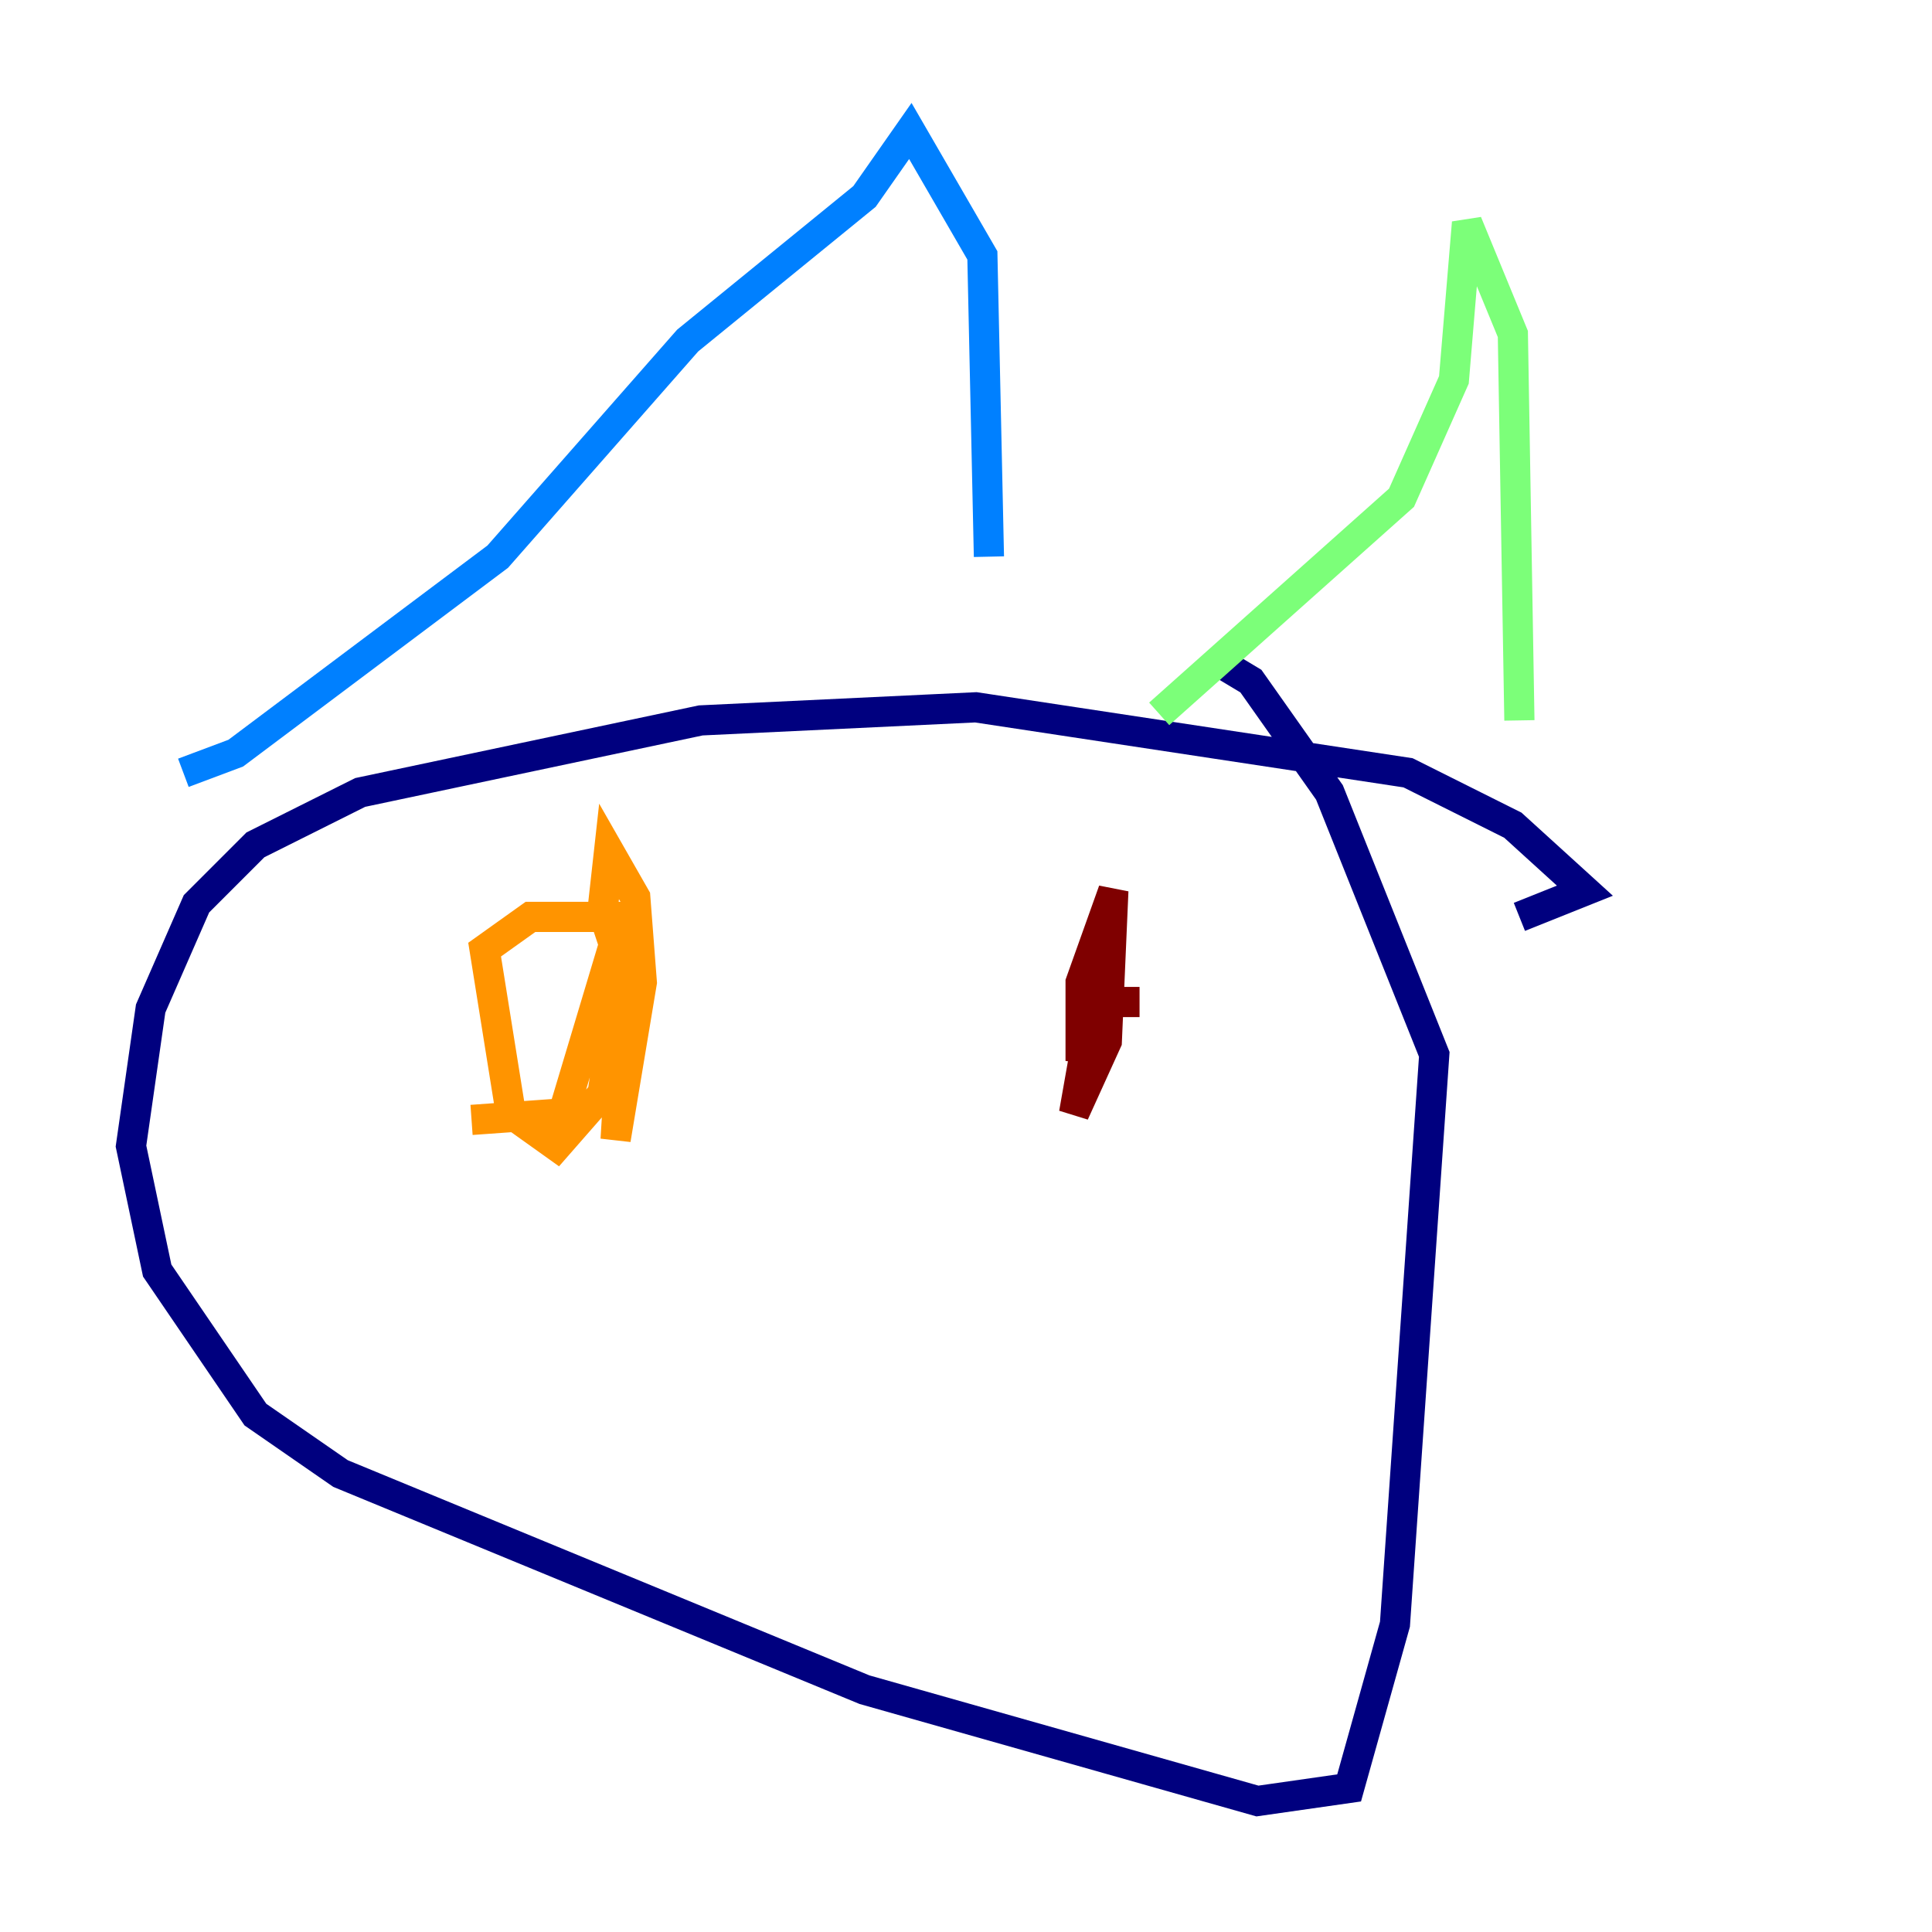 <?xml version="1.0" encoding="utf-8" ?>
<svg baseProfile="tiny" height="128" version="1.2" viewBox="0,0,128,128" width="128" xmlns="http://www.w3.org/2000/svg" xmlns:ev="http://www.w3.org/2001/xml-events" xmlns:xlink="http://www.w3.org/1999/xlink"><defs /><polyline fill="none" points="100.664,60.746 105.003,59.01 100.231,54.671 93.288,51.2 64.651,46.861 46.427,47.729 23.864,52.502 16.922,55.973 13.017,59.878 9.98,66.82 8.678,75.932 10.414,84.176 16.922,93.722 22.563,97.627 57.275,111.946 83.308,119.322 89.383,118.454 92.42,107.607 95.024,69.858 88.081,52.502 82.875,45.125 80.705,43.824" stroke="#00007f" stroke-width="2" /><polyline fill="none" points="12.149,51.2 15.62,49.898 32.976,36.881 45.559,22.563 57.275,13.017 60.312,8.678 65.085,16.922 65.519,36.881" stroke="#0080ff" stroke-width="2" /><polyline fill="none" points="76.8,47.295 92.854,32.976 96.325,25.166 97.193,14.752 100.231,22.129 100.664,47.729" stroke="#7cff79" stroke-width="2" /><polyline fill="none" points="31.241,74.197 37.315,73.763 41.22,60.746 35.146,60.746 32.108,62.915 33.844,73.763 36.881,75.932 39.919,72.461 41.654,61.18 40.786,75.498 42.522,65.085 42.088,59.444 40.352,56.407 39.919,60.312 40.786,62.915" stroke="#ff9400" stroke-width="2" /><polyline fill="none" points="75.498,66.386 72.461,66.386 71.159,73.763 73.329,68.99 73.763,59.01 71.593,65.085 71.593,70.291 73.329,62.915" stroke="#7f0000" stroke-width="2" /></svg>